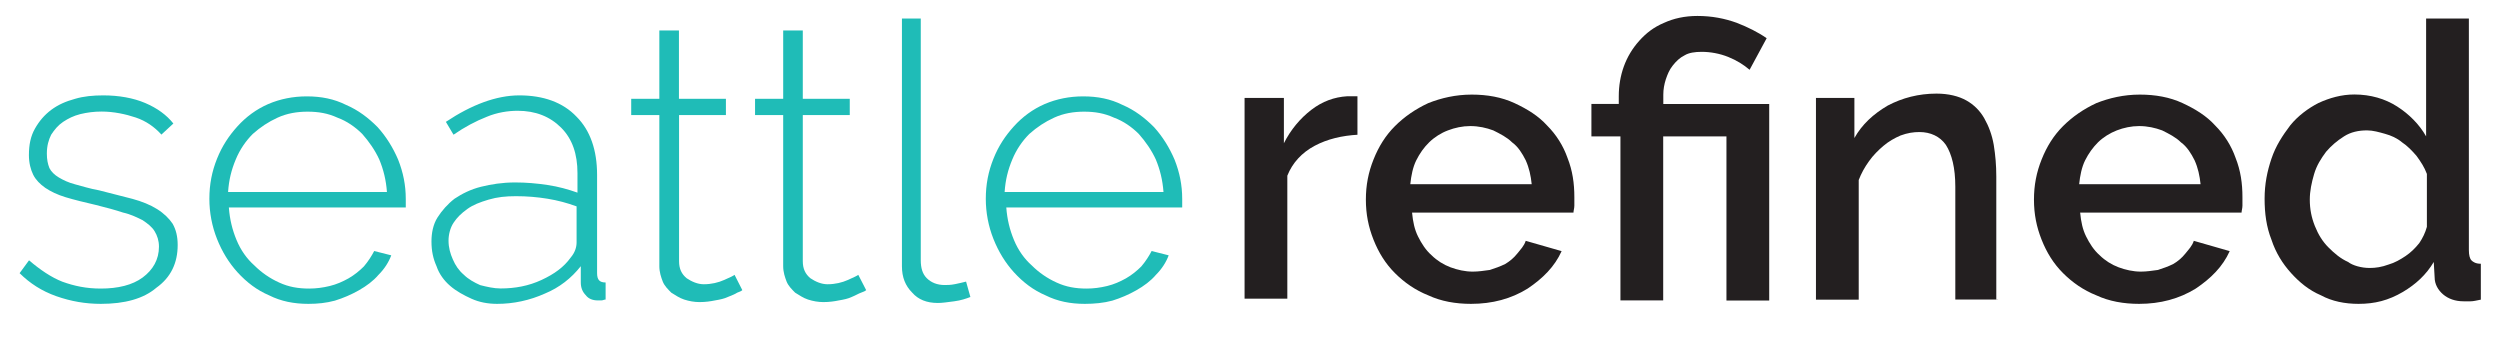<?xml version="1.0" encoding="utf-8"?>
<!-- Generator: Adobe Illustrator 25.0.1, SVG Export Plug-In . SVG Version: 6.00 Build 0)  -->
<svg version="1.1" id="Layer_1" xmlns="http://www.w3.org/2000/svg" xmlns:xlink="http://www.w3.org/1999/xlink" x="0px" y="0px"
	 viewBox="0 0 225.68 31.76" style="enable-background:new 0 0 225.68 31.76;" xml:space="preserve">
<style type="text/css">
	.st0{fill:#D1BBFD;}
	.st1{fill:#3C7CBC;}
	.st2{fill:#3B7CBC;}
	.st3{fill:#232021;}
	.st4{fill:#EDB250;}
	.st5{fill:#4980B3;}
	.st6{fill:#4880B3;}
	.st7{fill:#EDB351;}
	.st8{fill:#487FB3;}
	.st9{fill:#EDB24F;}
	.st10{fill:#EAB153;}
	.st11{fill:#231F20;}
	.st12{fill:#1FBCB7;}
</style>
<g>
	<g>
		<g>
			<path class="st11" d="M122.61,12.16c-1.47,0.08-2.78,0.39-3.93,1c-1.16,0.62-2.01,1.54-2.47,2.7v11.1h-3.86V8.84h3.55v4.09
				c0.62-1.23,1.47-2.24,2.47-3.01s2.08-1.16,3.24-1.23c0.23,0,0.39,0,0.54,0s0.31,0,0.39,0v3.47H122.61z"/>
			<path class="st11" d="M132.79,27.43c-1.39,0-2.7-0.23-3.86-0.77c-1.16-0.46-2.16-1.16-3.01-2.01c-0.85-0.85-1.47-1.85-1.93-3.01
				c-0.46-1.16-0.69-2.31-0.69-3.62c0-1.31,0.23-2.47,0.69-3.62c0.46-1.16,1.08-2.16,1.93-3.01c0.85-0.85,1.85-1.54,3.01-2.08
				c1.16-0.46,2.47-0.77,3.93-0.77c1.39,0,2.7,0.23,3.86,0.77c1.16,0.54,2.16,1.16,2.93,2.01c0.85,0.85,1.47,1.85,1.85,2.93
				c0.46,1.16,0.62,2.31,0.62,3.55c0,0.31,0,0.54,0,0.77c0,0.23-0.08,0.46-0.08,0.62h-14.57c0.08,0.85,0.23,1.54,0.54,2.16
				c0.31,0.62,0.69,1.23,1.23,1.7c0.46,0.46,1.08,0.85,1.7,1.08c0.62,0.23,1.31,0.39,2.01,0.39c0.54,0,1-0.08,1.54-0.15
				c0.46-0.15,0.93-0.31,1.39-0.54c0.39-0.23,0.77-0.54,1.08-0.93c0.31-0.39,0.62-0.69,0.77-1.16l3.24,0.93
				c-0.62,1.39-1.7,2.47-3.08,3.39C136.42,26.97,134.72,27.43,132.79,27.43z M138.27,16.63c-0.08-0.77-0.23-1.47-0.54-2.16
				c-0.31-0.62-0.69-1.23-1.23-1.62c-0.46-0.46-1.08-0.77-1.7-1.08c-0.62-0.23-1.31-0.39-2.08-0.39c-0.69,0-1.39,0.15-2.01,0.39
				c-0.62,0.23-1.23,0.62-1.7,1.08s-0.85,1-1.16,1.62c-0.31,0.62-0.46,1.39-0.54,2.16H138.27z"/>
			<path class="st11" d="M146.13,12.31h-2.47V9.38h2.47V8.69c0-0.93,0.15-1.85,0.46-2.7c0.31-0.85,0.77-1.62,1.39-2.31
				c0.62-0.69,1.31-1.23,2.24-1.62c0.85-0.39,1.85-0.62,3.01-0.62c1.31,0,2.47,0.23,3.55,0.62c1,0.39,1.93,0.85,2.7,1.39l-1.54,2.85
				c-0.54-0.46-1.16-0.85-1.93-1.16s-1.62-0.46-2.39-0.46c-0.62,0-1.16,0.08-1.54,0.31c-0.46,0.23-0.77,0.54-1.08,0.93
				s-0.46,0.77-0.62,1.23c-0.15,0.46-0.23,0.93-0.23,1.39v0.85h9.56v17.74h-3.86V12.31h-5.71v14.81h-3.86V12.31H146.13z"/>
			<path class="st11" d="M180.37,27.04h-3.86V16.86c0-1.7-0.31-2.93-0.85-3.78c-0.54-0.77-1.39-1.16-2.39-1.16
				c-0.54,0-1.08,0.08-1.7,0.31c-0.54,0.23-1.08,0.54-1.54,0.93c-0.46,0.39-0.93,0.85-1.31,1.39c-0.39,0.54-0.69,1.08-0.93,1.7v10.8
				h-3.86V8.84h3.47v3.62c0.69-1.23,1.7-2.16,3.01-2.93c1.31-0.69,2.78-1.08,4.4-1.08c1.08,0,2.01,0.23,2.7,0.62
				c0.69,0.39,1.23,0.93,1.62,1.62c0.39,0.69,0.69,1.47,0.85,2.39c0.15,0.93,0.23,1.85,0.23,2.85v11.1H180.37z"/>
			<path class="st11" d="M193.1,27.43c-1.39,0-2.7-0.23-3.86-0.77c-1.16-0.46-2.16-1.16-3.01-2.01s-1.47-1.85-1.93-3.01
				c-0.46-1.16-0.69-2.31-0.69-3.62c0-1.31,0.23-2.47,0.69-3.62c0.46-1.16,1.08-2.16,1.93-3.01s1.85-1.54,3.01-2.08
				c1.16-0.46,2.47-0.77,3.93-0.77c1.39,0,2.7,0.23,3.86,0.77c1.16,0.54,2.16,1.16,2.93,2.01c0.85,0.85,1.47,1.85,1.85,2.93
				c0.46,1.16,0.62,2.31,0.62,3.55c0,0.31,0,0.54,0,0.77c0,0.23-0.08,0.46-0.08,0.62h-14.57c0.08,0.85,0.23,1.54,0.54,2.16
				s0.69,1.23,1.23,1.7c0.46,0.46,1.08,0.85,1.7,1.08s1.31,0.39,2.01,0.39c0.54,0,1-0.08,1.54-0.15c0.46-0.15,0.93-0.31,1.39-0.54
				c0.39-0.23,0.77-0.54,1.08-0.93c0.31-0.39,0.62-0.69,0.77-1.16l3.24,0.93c-0.62,1.39-1.7,2.47-3.08,3.39
				C196.72,26.97,195.02,27.43,193.1,27.43z M198.65,16.63c-0.08-0.77-0.23-1.47-0.54-2.16c-0.31-0.62-0.69-1.23-1.23-1.62
				c-0.46-0.46-1.08-0.77-1.7-1.08c-0.62-0.23-1.31-0.39-2.08-0.39c-0.69,0-1.39,0.15-2.01,0.39s-1.23,0.62-1.7,1.08
				c-0.46,0.46-0.85,1-1.16,1.62c-0.31,0.62-0.46,1.39-0.54,2.16H198.65z"/>
			<path class="st11" d="M212.91,27.43c-1.23,0-2.39-0.23-3.39-0.77c-1.08-0.46-1.93-1.16-2.7-2.01s-1.39-1.85-1.77-3.01
				c-0.46-1.16-0.62-2.39-0.62-3.7s0.23-2.47,0.62-3.62c0.39-1.16,1-2.08,1.7-3.01c0.69-0.85,1.62-1.54,2.54-2.01
				c1-0.46,2.08-0.77,3.24-0.77c1.47,0,2.78,0.39,3.86,1.08c1.08,0.69,2.01,1.62,2.62,2.7V1.67h3.86v20.9
				c0,0.46,0.08,0.77,0.23,0.93c0.15,0.15,0.39,0.31,0.85,0.31v3.24c-0.39,0.08-0.69,0.15-0.93,0.15c-0.23,0-0.46,0-0.62,0
				c-0.77,0-1.39-0.23-1.85-0.62c-0.46-0.39-0.77-0.93-0.77-1.54l-0.08-1.39c-0.69,1.16-1.62,2.01-2.78,2.7
				C215.61,27.12,214.38,27.43,212.91,27.43z M213.92,24.19c0.54,0,1.08-0.08,1.7-0.31c0.54-0.15,1.08-0.46,1.54-0.77
				c0.46-0.31,0.85-0.69,1.23-1.16c0.31-0.46,0.54-0.93,0.69-1.47v-4.78c-0.23-0.62-0.54-1.08-0.93-1.62
				c-0.39-0.46-0.85-0.93-1.31-1.23c-0.46-0.39-1-0.62-1.54-0.77c-0.54-0.15-1.08-0.31-1.62-0.31c-0.77,0-1.47,0.15-2.08,0.54
				c-0.62,0.39-1.16,0.85-1.62,1.39c-0.46,0.62-0.85,1.23-1.08,2.01s-0.39,1.54-0.39,2.31c0,0.85,0.15,1.62,0.46,2.39
				c0.31,0.77,0.69,1.39,1.23,1.93s1.08,1,1.77,1.31C212.37,23.96,213.15,24.19,213.92,24.19z"/>
		</g>
		<g>
			<path class="st12" d="M9.1,27.43c-1.39,0-2.7-0.23-4.01-0.69c-1.31-0.46-2.39-1.16-3.32-2.08l0.85-1.16
				c1,0.85,2.01,1.54,3.01,1.93c1.08,0.39,2.16,0.62,3.47,0.62c1.54,0,2.85-0.31,3.78-1c0.93-0.69,1.47-1.62,1.47-2.78
				c0-0.54-0.15-1-0.39-1.39c-0.23-0.39-0.62-0.69-1.08-1c-0.46-0.23-1.08-0.54-1.77-0.69c-0.69-0.23-1.54-0.46-2.47-0.69
				c-1-0.23-1.93-0.46-2.7-0.69s-1.39-0.54-1.85-0.85C3.62,16.63,3.24,16.25,3,15.78c-0.23-0.46-0.39-1.08-0.39-1.77
				c0-0.93,0.15-1.7,0.54-2.39c0.39-0.69,0.85-1.23,1.47-1.7c0.62-0.46,1.31-0.77,2.16-1C7.55,8.69,8.4,8.61,9.33,8.61
				c1.39,0,2.7,0.23,3.78,0.69s1.93,1.08,2.54,1.85l-1.08,1c-0.62-0.69-1.39-1.23-2.31-1.54s-2.01-0.54-3.08-0.54
				c-0.69,0-1.31,0.08-1.93,0.23C6.63,10.46,6.17,10.69,5.7,11c-0.46,0.31-0.77,0.69-1.08,1.16c-0.23,0.46-0.39,1-0.39,1.7
				c0,0.54,0.08,0.93,0.23,1.31c0.15,0.31,0.46,0.62,0.85,0.85c0.39,0.23,0.85,0.46,1.47,0.62s1.31,0.39,2.16,0.54
				c1.16,0.31,2.16,0.54,3.01,0.77c0.85,0.23,1.62,0.54,2.24,0.93c0.62,0.39,1.08,0.85,1.39,1.31c0.31,0.54,0.46,1.16,0.46,1.93
				c0,1.62-0.62,2.93-1.93,3.86C12.95,26.97,11.26,27.43,9.1,27.43z"/>
			<path class="st12" d="M27.84,27.43c-1.31,0-2.47-0.23-3.55-0.77c-1.08-0.46-2.01-1.16-2.85-2.08c-0.77-0.85-1.39-1.85-1.85-3.01
				c-0.46-1.16-0.69-2.39-0.69-3.62c0-1.31,0.23-2.47,0.69-3.62s1.08-2.08,1.85-2.93c0.77-0.85,1.7-1.54,2.78-2.01
				c1.08-0.46,2.24-0.69,3.47-0.69c1.31,0,2.47,0.23,3.55,0.77c1.08,0.46,2.01,1.16,2.85,2.01c0.77,0.85,1.39,1.85,1.85,2.93
				c0.46,1.16,0.69,2.31,0.69,3.55c0,0.15,0,0.23,0,0.46s0,0.31,0,0.31H20.66c0.08,1.08,0.31,2.01,0.69,2.93s0.93,1.7,1.62,2.31
				c0.62,0.62,1.39,1.16,2.24,1.54c0.85,0.39,1.7,0.54,2.7,0.54c0.62,0,1.23-0.08,1.85-0.23c0.62-0.15,1.16-0.39,1.7-0.69
				c0.54-0.31,1-0.69,1.39-1.08c0.39-0.46,0.69-0.93,0.93-1.39l1.54,0.39c-0.23,0.62-0.62,1.23-1.16,1.77
				c-0.46,0.54-1.08,1-1.77,1.39c-0.69,0.39-1.39,0.69-2.16,0.93C29.45,27.35,28.68,27.43,27.84,27.43z M34.93,17.33
				c-0.08-1.08-0.31-2.01-0.69-2.93c-0.39-0.85-0.93-1.62-1.54-2.31c-0.62-0.62-1.39-1.16-2.24-1.47c-0.85-0.39-1.7-0.54-2.7-0.54
				c-0.93,0-1.85,0.15-2.7,0.54c-0.85,0.39-1.54,0.85-2.24,1.47c-0.62,0.62-1.16,1.39-1.54,2.31c-0.39,0.93-0.62,1.85-0.69,2.93
				H34.93z"/>
			<path class="st12" d="M44.88,27.43c-0.85,0-1.62-0.15-2.31-0.46c-0.69-0.31-1.39-0.69-1.93-1.16c-0.54-0.46-1-1.08-1.23-1.77
				c-0.31-0.69-0.46-1.39-0.46-2.24c0-0.77,0.15-1.54,0.54-2.16s0.93-1.23,1.54-1.7c0.69-0.46,1.47-0.85,2.39-1.08
				c0.93-0.23,1.93-0.39,3.08-0.39c1,0,1.93,0.08,2.93,0.23c1,0.15,1.85,0.39,2.7,0.69v-1.77c0-1.7-0.46-3.08-1.47-4.09
				S48.35,10,46.73,10c-0.85,0-1.85,0.15-2.78,0.54c-1,0.39-2.01,0.93-3.01,1.62L40.25,11c2.31-1.54,4.55-2.39,6.63-2.39
				c2.16,0,3.93,0.62,5.17,1.93c1.23,1.23,1.85,3.01,1.85,5.24v8.87c0,0.62,0.23,0.85,0.77,0.85v1.54c-0.15,0-0.23,0.08-0.39,0.08
				c-0.15,0-0.23,0-0.31,0c-0.46,0-0.85-0.15-1.08-0.46c-0.31-0.31-0.46-0.69-0.46-1.16v-1.47c-0.85,1.08-1.93,1.93-3.24,2.47
				C47.81,27.12,46.34,27.43,44.88,27.43z M45.19,26.04c1.31,0,2.54-0.23,3.7-0.77c1.16-0.54,2.01-1.16,2.62-2.01
				c0.39-0.46,0.54-0.93,0.54-1.39v-3.24c-0.85-0.31-1.7-0.54-2.62-0.69c-0.93-0.15-1.85-0.23-2.85-0.23c-0.93,0-1.7,0.08-2.47,0.31
				s-1.39,0.46-1.93,0.85c-0.54,0.39-0.93,0.77-1.23,1.23c-0.31,0.46-0.46,1.08-0.46,1.62c0,0.62,0.15,1.16,0.39,1.7
				c0.23,0.54,0.54,1,1,1.39c0.39,0.39,0.93,0.69,1.47,0.93C43.95,25.89,44.57,26.04,45.19,26.04z"/>
			<path class="st12" d="M67.01,26.19c-0.08,0.08-0.23,0.15-0.46,0.23c-0.23,0.15-0.46,0.23-0.85,0.39
				c-0.31,0.15-0.69,0.23-1.16,0.31c-0.39,0.08-0.85,0.15-1.39,0.15c-0.46,0-0.93-0.08-1.39-0.23c-0.46-0.15-0.77-0.39-1.16-0.62
				c-0.31-0.31-0.62-0.62-0.77-1c-0.15-0.39-0.31-0.85-0.31-1.39V10.39h-2.54V8.92h2.54V2.75h1.77v6.17h4.24v1.47H61.3v13.19
				c0,0.69,0.23,1.16,0.69,1.54c0.46,0.31,1,0.54,1.54,0.54c0.69,0,1.31-0.15,1.85-0.39c0.54-0.23,0.85-0.39,0.93-0.46L67.01,26.19z
				"/>
			<path class="st12" d="M78.19,26.19c-0.08,0.08-0.23,0.15-0.46,0.23c-0.23,0.08-0.46,0.23-0.85,0.39
				c-0.31,0.15-0.69,0.23-1.16,0.31c-0.39,0.08-0.85,0.15-1.39,0.15c-0.46,0-0.93-0.08-1.39-0.23s-0.77-0.39-1.16-0.62
				c-0.31-0.31-0.62-0.62-0.77-1c-0.15-0.39-0.31-0.85-0.31-1.39V10.39h-2.54V8.92h2.54V2.75h1.77v6.17h4.24v1.47h-4.24v13.19
				c0,0.69,0.23,1.16,0.69,1.54c0.46,0.31,1,0.54,1.54,0.54c0.69,0,1.31-0.15,1.85-0.39s0.85-0.39,0.93-0.46L78.19,26.19z"/>
			<path class="st12" d="M81.35,1.67h1.77v21.82c0,0.69,0.15,1.23,0.54,1.62c0.39,0.39,0.93,0.62,1.62,0.62c0.23,0,0.54,0,0.93-0.08
				s0.69-0.15,1-0.23l0.39,1.39c-0.39,0.15-0.85,0.31-1.47,0.39c-0.62,0.08-1.08,0.15-1.47,0.15c-1,0-1.77-0.31-2.31-0.93
				c-0.62-0.62-0.93-1.39-0.93-2.39V1.67H81.35z"/>
			<path class="st12" d="M97.93,27.43c-1.31,0-2.47-0.23-3.55-0.77c-1.08-0.46-2.01-1.16-2.85-2.08c-0.77-0.85-1.39-1.85-1.85-3.01
				c-0.46-1.16-0.69-2.39-0.69-3.62c0-1.31,0.23-2.47,0.69-3.62c0.46-1.16,1.08-2.08,1.85-2.93c0.77-0.85,1.7-1.54,2.78-2.01
				c1.08-0.46,2.24-0.69,3.47-0.69c1.31,0,2.47,0.23,3.55,0.77c1.08,0.46,2.01,1.16,2.85,2.01c0.77,0.85,1.39,1.85,1.85,2.93
				c0.46,1.16,0.69,2.31,0.69,3.55c0,0.15,0,0.23,0,0.46s0,0.31,0,0.31H90.84c0.08,1.08,0.31,2.01,0.69,2.93s0.93,1.7,1.62,2.31
				c0.62,0.62,1.39,1.16,2.24,1.54c0.85,0.39,1.7,0.54,2.7,0.54c0.62,0,1.23-0.08,1.85-0.23c0.62-0.15,1.16-0.39,1.7-0.69
				c0.54-0.31,1-0.69,1.39-1.08c0.39-0.46,0.69-0.93,0.93-1.39l1.54,0.39c-0.23,0.62-0.62,1.23-1.16,1.77
				c-0.46,0.54-1.08,1-1.77,1.39c-0.69,0.39-1.39,0.69-2.16,0.93C99.63,27.35,98.78,27.43,97.93,27.43z M105.03,17.33
				c-0.08-1.08-0.31-2.01-0.69-2.93c-0.39-0.85-0.93-1.62-1.54-2.31c-0.62-0.62-1.39-1.16-2.24-1.47c-0.85-0.39-1.7-0.54-2.7-0.54
				c-0.93,0-1.85,0.15-2.7,0.54c-0.85,0.39-1.54,0.85-2.24,1.47c-0.62,0.62-1.16,1.39-1.54,2.31c-0.39,0.93-0.62,1.85-0.69,2.93
				H105.03z"/>
		</g>
	</g>
</g>
</svg>
